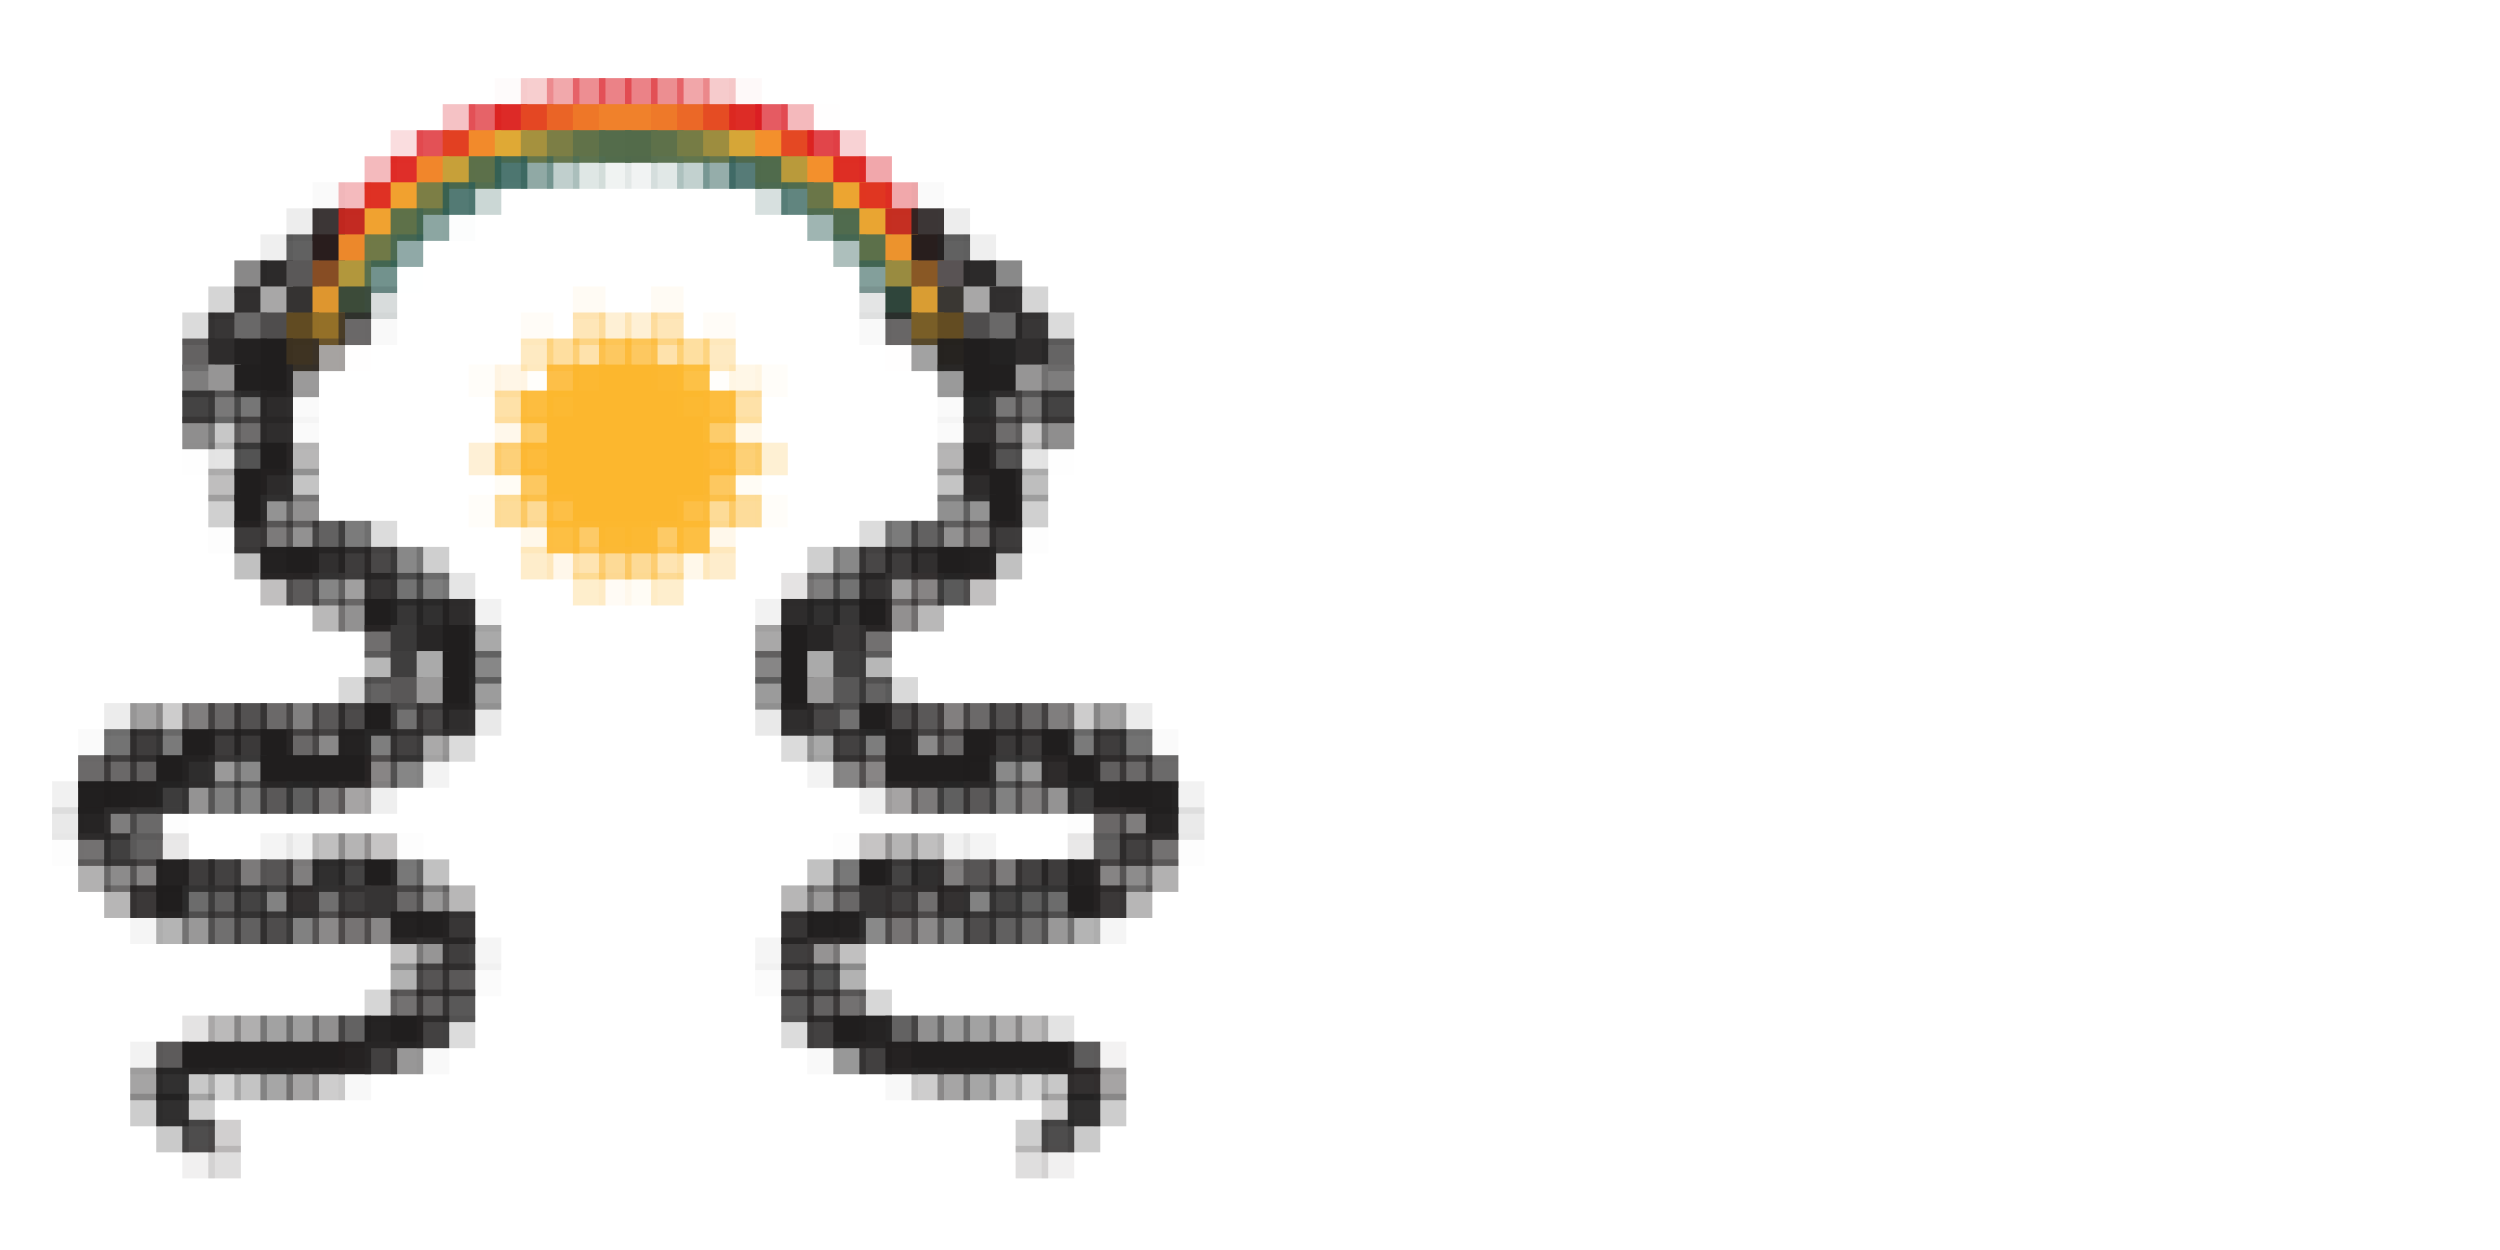 <?xml version="1.0" encoding="utf-8" ?>
<svg baseProfile="full" height="192px" version="1.1" width="384px" xmlns="http://www.w3.org/2000/svg" xmlns:ev="http://www.w3.org/2001/xml-events" xmlns:xlink="http://www.w3.org/1999/xlink"><defs /><rect fill="rgb(213,85,85)" height="5px" opacity="0.024" width="5px" x="76px" y="12px" /><rect fill="rgb(221,47,55)" height="5px" opacity="0.235" width="5px" x="80px" y="12px" /><rect fill="rgb(219,31,39)" height="5px" opacity="0.388" width="5px" x="84px" y="12px" /><rect fill="rgb(219,28,36)" height="5px" opacity="0.494" width="5px" x="88px" y="12px" /><rect fill="rgb(219,32,40)" height="5px" opacity="0.557" width="5px" x="92px" y="12px" /><rect fill="rgb(219,31,40)" height="5px" opacity="0.557" width="5px" x="96px" y="12px" /><rect fill="rgb(217,30,36)" height="5px" opacity="0.502" width="5px" x="100px" y="12px" /><rect fill="rgb(220,33,40)" height="5px" opacity="0.4" width="5px" x="104px" y="12px" /><rect fill="rgb(218,41,49)" height="5px" opacity="0.243" width="5px" x="108px" y="12px" /><rect fill="rgb(227,85,85)" height="5px" opacity="0.035" width="5px" x="112px" y="12px" /><rect fill="rgb(218,33,44)" height="5px" opacity="0.271" width="5px" x="68px" y="16px" /><rect fill="rgb(219,28,35)" height="5px" opacity="0.686" width="5px" x="72px" y="16px" /><rect fill="rgb(220,35,32)" height="5px" opacity="0.961" width="5px" x="76px" y="16px" /><rect fill="rgb(228,71,35)" height="5px" width="5px" x="80px" y="16px" /><rect fill="rgb(234,100,38)" height="5px" width="5px" x="84px" y="16px" /><rect fill="rgb(238,119,40)" height="5px" width="5px" x="88px" y="16px" /><rect fill="rgb(240,129,43)" height="5px" width="5px" x="92px" y="16px" /><rect fill="rgb(240,129,43)" height="5px" width="5px" x="96px" y="16px" /><rect fill="rgb(238,121,41)" height="5px" width="5px" x="100px" y="16px" /><rect fill="rgb(235,104,39)" height="5px" width="5px" x="104px" y="16px" /><rect fill="rgb(229,76,35)" height="5px" width="5px" x="108px" y="16px" /><rect fill="rgb(221,39,33)" height="5px" opacity="0.973" width="5px" x="112px" y="16px" /><rect fill="rgb(218,25,34)" height="5px" opacity="0.71" width="5px" x="116px" y="16px" /><rect fill="rgb(221,40,47)" height="5px" opacity="0.322" width="5px" x="120px" y="16px" /><rect fill="rgb(255,128,128)" height="5px" opacity="0.008" width="5px" x="124px" y="16px" /><rect fill="rgb(222,39,46)" height="5px" opacity="0.153" width="5px" x="60px" y="20px" /><rect fill="rgb(218,25,32)" height="5px" opacity="0.757" width="5px" x="64px" y="20px" /><rect fill="rgb(226,64,34)" height="5px" width="5px" x="68px" y="20px" /><rect fill="rgb(242,138,43)" height="5px" width="5px" x="72px" y="20px" /><rect fill="rgb(223,169,53)" height="5px" width="5px" x="76px" y="20px" /><rect fill="rgb(165,145,62)" height="5px" width="5px" x="80px" y="20px" /><rect fill="rgb(124,126,69)" height="5px" width="5px" x="84px" y="20px" /><rect fill="rgb(97,114,73)" height="5px" width="5px" x="88px" y="20px" /><rect fill="rgb(84,108,75)" height="5px" width="5px" x="92px" y="20px" /><rect fill="rgb(83,107,74)" height="5px" width="5px" x="96px" y="20px" /><rect fill="rgb(94,113,74)" height="5px" width="5px" x="100px" y="20px" /><rect fill="rgb(118,124,69)" height="5px" width="5px" x="104px" y="20px" /><rect fill="rgb(157,141,63)" height="5px" width="5px" x="108px" y="20px" /><rect fill="rgb(214,166,55)" height="5px" width="5px" x="112px" y="20px" /><rect fill="rgb(243,144,44)" height="5px" width="5px" x="116px" y="20px" /><rect fill="rgb(228,72,35)" height="5px" width="5px" x="120px" y="20px" /><rect fill="rgb(218,26,33)" height="5px" opacity="0.812" width="5px" x="124px" y="20px" /><rect fill="rgb(221,43,48)" height="5px" opacity="0.208" width="5px" x="128px" y="20px" /><rect fill="rgb(220,38,47)" height="5px" opacity="0.318" width="5px" x="56px" y="24px" /><rect fill="rgb(221,37,32)" height="5px" opacity="0.957" width="5px" x="60px" y="24px" /><rect fill="rgb(241,134,43)" height="5px" width="5px" x="64px" y="24px" /><rect fill="rgb(199,160,57)" height="5px" width="5px" x="68px" y="24px" /><rect fill="rgb(92,112,74)" height="5px" opacity="0.996" width="5px" x="72px" y="24px" /><rect fill="rgb(45,93,86)" height="5px" opacity="0.847" width="5px" x="76px" y="24px" /><rect fill="rgb(47,94,86)" height="5px" opacity="0.533" width="5px" x="80px" y="24px" /><rect fill="rgb(52,100,94)" height="5px" opacity="0.31" width="5px" x="84px" y="24px" /><rect fill="rgb(79,119,113)" height="5px" opacity="0.176" width="5px" x="88px" y="24px" /><rect fill="rgb(61,109,97)" height="5px" opacity="0.082" width="5px" x="92px" y="24px" /><rect fill="rgb(64,102,102)" height="5px" opacity="0.078" width="5px" x="96px" y="24px" /><rect fill="rgb(77,119,113)" height="5px" opacity="0.169" width="5px" x="100px" y="24px" /><rect fill="rgb(56,103,96)" height="5px" opacity="0.302" width="5px" x="104px" y="24px" /><rect fill="rgb(49,95,90)" height="5px" opacity="0.514" width="5px" x="108px" y="24px" /><rect fill="rgb(43,90,84)" height="5px" opacity="0.796" width="5px" x="112px" y="24px" /><rect fill="rgb(80,107,76)" height="5px" opacity="0.996" width="5px" x="116px" y="24px" /><rect fill="rgb(185,154,59)" height="5px" width="5px" x="120px" y="24px" /><rect fill="rgb(243,144,44)" height="5px" width="5px" x="124px" y="24px" /><rect fill="rgb(221,42,32)" height="5px" opacity="0.98" width="5px" x="128px" y="24px" /><rect fill="rgb(219,33,41)" height="5px" opacity="0.392" width="5px" x="132px" y="24px" /><rect fill="rgb(113,113,113)" height="5px" opacity="0.035" width="5px" x="48px" y="28px" /><rect fill="rgb(220,38,45)" height="5px" opacity="0.314" width="5px" x="52px" y="28px" /><rect fill="rgb(222,46,33)" height="5px" opacity="0.984" width="5px" x="56px" y="28px" /><rect fill="rgb(241,161,47)" height="5px" width="5px" x="60px" y="28px" /><rect fill="rgb(124,126,69)" height="5px" width="5px" x="64px" y="28px" /><rect fill="rgb(42,90,83)" height="5px" opacity="0.804" width="5px" x="68px" y="28px" /><rect fill="rgb(60,105,98)" height="5px" opacity="0.267" width="5px" x="72px" y="28px" /><rect fill="rgb(255,255,255)" height="5px" opacity="0.004" width="5px" x="76px" y="28px" /><rect fill="rgb(59,103,98)" height="5px" opacity="0.204" width="5px" x="116px" y="28px" /><rect fill="rgb(45,92,85)" height="5px" opacity="0.749" width="5px" x="120px" y="28px" /><rect fill="rgb(106,118,72)" height="5px" width="5px" x="124px" y="28px" /><rect fill="rgb(236,165,49)" height="5px" width="5px" x="128px" y="28px" /><rect fill="rgb(224,54,33)" height="5px" opacity="0.996" width="5px" x="132px" y="28px" /><rect fill="rgb(219,33,41)" height="5px" opacity="0.388" width="5px" x="136px" y="28px" /><rect fill="rgb(113,113,113)" height="5px" opacity="0.035" width="5px" x="140px" y="28px" /><rect fill="rgb(74,74,74)" height="5px" opacity="0.094" width="5px" x="44px" y="32px" /><rect fill="rgb(39,33,33)" height="5px" opacity="0.902" width="5px" x="48px" y="32px" /><rect fill="rgb(194,39,31)" height="5px" opacity="0.984" width="5px" x="52px" y="32px" /><rect fill="rgb(240,162,48)" height="5px" width="5px" x="56px" y="32px" /><rect fill="rgb(94,113,73)" height="5px" opacity="0.996" width="5px" x="60px" y="32px" /><rect fill="rgb(47,94,87)" height="5px" opacity="0.553" width="5px" x="64px" y="32px" /><rect fill="rgb(64,128,128)" height="5px" opacity="0.016" width="5px" x="68px" y="32px" /><rect fill="rgb(51,96,90)" height="5px" opacity="0.467" width="5px" x="124px" y="32px" /><rect fill="rgb(79,106,77)" height="5px" opacity="0.992" width="5px" x="128px" y="32px" /><rect fill="rgb(233,165,50)" height="5px" width="5px" x="132px" y="32px" /><rect fill="rgb(196,46,33)" height="5px" opacity="0.992" width="5px" x="136px" y="32px" /><rect fill="rgb(39,33,33)" height="5px" opacity="0.902" width="5px" x="140px" y="32px" /><rect fill="rgb(74,74,74)" height="5px" opacity="0.094" width="5px" x="144px" y="32px" /><rect fill="rgb(78,78,78)" height="5px" opacity="0.09" width="5px" x="40px" y="36px" /><rect fill="rgb(37,36,36)" height="5px" opacity="0.722" width="5px" x="44px" y="36px" /><rect fill="rgb(41,29,29)" height="5px" width="5px" x="48px" y="36px" /><rect fill="rgb(236,136,43)" height="5px" width="5px" x="52px" y="36px" /><rect fill="rgb(112,121,71)" height="5px" opacity="0.996" width="5px" x="56px" y="36px" /><rect fill="rgb(47,94,89)" height="5px" opacity="0.529" width="5px" x="60px" y="36px" /><rect fill="rgb(52,97,89)" height="5px" opacity="0.404" width="5px" x="128px" y="36px" /><rect fill="rgb(92,112,74)" height="5px" width="5px" x="132px" y="36px" /><rect fill="rgb(236,147,45)" height="5px" width="5px" x="136px" y="36px" /><rect fill="rgb(40,30,29)" height="5px" width="5px" x="140px" y="36px" /><rect fill="rgb(37,36,36)" height="5px" opacity="0.722" width="5px" x="144px" y="36px" /><rect fill="rgb(81,81,81)" height="5px" opacity="0.086" width="5px" x="148px" y="36px" /><rect fill="rgb(45,43,43)" height="5px" opacity="0.561" width="5px" x="36px" y="40px" /><rect fill="rgb(40,38,38)" height="5px" opacity="0.98" width="5px" x="40px" y="40px" /><rect fill="rgb(90,88,88)" height="5px" width="5px" x="44px" y="40px" /><rect fill="rgb(135,77,36)" height="5px" width="5px" x="48px" y="40px" /><rect fill="rgb(178,151,60)" height="5px" width="5px" x="52px" y="40px" /><rect fill="rgb(46,93,86)" height="5px" opacity="0.675" width="5px" x="56px" y="40px" /><rect fill="rgb(0,255,255)" height="5px" opacity="0.004" width="5px" x="60px" y="40px" /><rect fill="rgb(47,94,87)" height="5px" opacity="0.596" width="5px" x="132px" y="40px" /><rect fill="rgb(153,139,64)" height="5px" width="5px" x="136px" y="40px" /><rect fill="rgb(137,88,37)" height="5px" width="5px" x="140px" y="40px" /><rect fill="rgb(89,83,84)" height="5px" width="5px" x="144px" y="40px" /><rect fill="rgb(40,38,38)" height="5px" opacity="0.98" width="5px" x="148px" y="40px" /><rect fill="rgb(43,42,42)" height="5px" opacity="0.553" width="5px" x="152px" y="40px" /><rect fill="rgb(57,57,57)" height="5px" opacity="0.212" width="5px" x="32px" y="44px" /><rect fill="rgb(48,46,46)" height="5px" opacity="0.992" width="5px" x="36px" y="44px" /><rect fill="rgb(168,167,167)" height="5px" width="5px" x="40px" y="44px" /><rect fill="rgb(53,51,50)" height="5px" width="5px" x="44px" y="44px" /><rect fill="rgb(222,150,47)" height="5px" width="5px" x="48px" y="44px" /><rect fill="rgb(60,75,57)" height="5px" width="5px" x="52px" y="44px" /><rect fill="rgb(60,80,80)" height="5px" opacity="0.2" width="5px" x="56px" y="44px" /><rect fill="rgb(255,201,107)" height="5px" opacity="0.075" width="5px" x="88px" y="44px" /><rect fill="rgb(255,201,107)" height="5px" opacity="0.075" width="5px" x="100px" y="44px" /><rect fill="rgb(74,81,81)" height="5px" opacity="0.149" width="5px" x="132px" y="44px" /><rect fill="rgb(47,69,59)" height="5px" width="5px" x="136px" y="44px" /><rect fill="rgb(217,157,51)" height="5px" width="5px" x="140px" y="44px" /><rect fill="rgb(58,55,51)" height="5px" width="5px" x="144px" y="44px" /><rect fill="rgb(168,167,167)" height="5px" width="5px" x="148px" y="44px" /><rect fill="rgb(48,46,46)" height="5px" opacity="0.992" width="5px" x="152px" y="44px" /><rect fill="rgb(57,57,57)" height="5px" opacity="0.212" width="5px" x="156px" y="44px" /><rect fill="rgb(64,64,64)" height="5px" opacity="0.188" width="5px" x="28px" y="48px" /><rect fill="rgb(35,33,33)" height="5px" opacity="0.902" width="5px" x="32px" y="48px" /><rect fill="rgb(105,104,104)" height="5px" width="5px" x="36px" y="48px" /><rect fill="rgb(79,77,77)" height="5px" width="5px" x="40px" y="48px" /><rect fill="rgb(97,75,34)" height="5px" width="5px" x="44px" y="48px" /><rect fill="rgb(148,112,40)" height="5px" opacity="0.996" width="5px" x="48px" y="48px" /><rect fill="rgb(42,39,39)" height="5px" opacity="0.698" width="5px" x="52px" y="48px" /><rect fill="rgb(57,57,57)" height="5px" opacity="0.035" width="5px" x="56px" y="48px" /><rect fill="rgb(255,200,109)" height="5px" opacity="0.055" width="5px" x="80px" y="48px" /><rect fill="rgb(252,185,56)" height="5px" opacity="0.357" width="5px" x="88px" y="48px" /><rect fill="rgb(250,185,60)" height="5px" opacity="0.216" width="5px" x="92px" y="48px" /><rect fill="rgb(250,185,60)" height="5px" opacity="0.216" width="5px" x="96px" y="48px" /><rect fill="rgb(252,184,54)" height="5px" opacity="0.353" width="5px" x="100px" y="48px" /><rect fill="rgb(255,200,109)" height="5px" opacity="0.055" width="5px" x="108px" y="48px" /><rect fill="rgb(57,57,57)" height="5px" opacity="0.035" width="5px" x="132px" y="48px" /><rect fill="rgb(41,38,38)" height="5px" opacity="0.702" width="5px" x="136px" y="48px" /><rect fill="rgb(121,94,39)" height="5px" width="5px" x="140px" y="48px" /><rect fill="rgb(99,76,34)" height="5px" width="5px" x="144px" y="48px" /><rect fill="rgb(79,77,77)" height="5px" width="5px" x="148px" y="48px" /><rect fill="rgb(105,104,104)" height="5px" width="5px" x="152px" y="48px" /><rect fill="rgb(35,33,33)" height="5px" opacity="0.902" width="5px" x="156px" y="48px" /><rect fill="rgb(64,64,64)" height="5px" opacity="0.188" width="5px" x="160px" y="48px" /><rect fill="rgb(38,36,36)" height="5px" opacity="0.714" width="5px" x="28px" y="52px" /><rect fill="rgb(46,44,44)" height="5px" width="5px" x="32px" y="52px" /><rect fill="rgb(35,33,33)" height="5px" width="5px" x="36px" y="52px" /><rect fill="rgb(32,30,30)" height="5px" width="5px" x="40px" y="52px" /><rect fill="rgb(61,50,33)" height="5px" opacity="0.992" width="5px" x="44px" y="52px" /><rect fill="rgb(56,51,45)" height="5px" opacity="0.447" width="5px" x="48px" y="52px" /><rect fill="rgb(255,0,0)" height="5px" opacity="0.004" width="5px" x="52px" y="52px" /><rect fill="rgb(252,187,61)" height="5px" opacity="0.31" width="5px" x="80px" y="52px" /><rect fill="rgb(253,187,56)" height="5px" opacity="0.482" width="5px" x="84px" y="52px" /><rect fill="rgb(253,187,59)" height="5px" opacity="0.424" width="5px" x="88px" y="52px" /><rect fill="rgb(252,184,49)" height="5px" opacity="0.773" width="5px" x="92px" y="52px" /><rect fill="rgb(252,184,49)" height="5px" opacity="0.773" width="5px" x="96px" y="52px" /><rect fill="rgb(253,187,59)" height="5px" opacity="0.424" width="5px" x="100px" y="52px" /><rect fill="rgb(253,187,53)" height="5px" opacity="0.471" width="5px" x="104px" y="52px" /><rect fill="rgb(252,187,61)" height="5px" opacity="0.31" width="5px" x="108px" y="52px" /><rect fill="rgb(255,0,0)" height="5px" opacity="0.004" width="5px" x="136px" y="52px" /><rect fill="rgb(47,47,47)" height="5px" opacity="0.447" width="5px" x="140px" y="52px" /><rect fill="rgb(37,34,31)" height="5px" opacity="0.992" width="5px" x="144px" y="52px" /><rect fill="rgb(32,30,30)" height="5px" width="5px" x="148px" y="52px" /><rect fill="rgb(35,34,34)" height="5px" width="5px" x="152px" y="52px" /><rect fill="rgb(46,44,44)" height="5px" width="5px" x="156px" y="52px" /><rect fill="rgb(39,37,37)" height="5px" opacity="0.71" width="5px" x="160px" y="52px" /><rect fill="rgb(108,107,107)" height="5px" opacity="0.878" width="5px" x="28px" y="56px" /><rect fill="rgb(150,149,149)" height="5px" width="5px" x="32px" y="56px" /><rect fill="rgb(33,31,31)" height="5px" width="5px" x="36px" y="56px" /><rect fill="rgb(32,30,30)" height="5px" width="5px" x="40px" y="56px" /><rect fill="rgb(46,44,44)" height="5px" opacity="0.478" width="5px" x="44px" y="56px" /><rect fill="rgb(255,209,116)" height="5px" opacity="0.043" width="5px" x="72px" y="56px" /><rect fill="rgb(255,188,75)" height="5px" opacity="0.133" width="5px" x="76px" y="56px" /><rect fill="rgb(255,213,85)" height="5px" opacity="0.024" width="5px" x="80px" y="56px" /><rect fill="rgb(252,183,49)" height="5px" opacity="0.886" width="5px" x="84px" y="56px" /><rect fill="rgb(252,183,47)" height="5px" opacity="0.984" width="5px" x="88px" y="56px" /><rect fill="rgb(252,183,46)" height="5px" width="5px" x="92px" y="56px" /><rect fill="rgb(252,183,46)" height="5px" width="5px" x="96px" y="56px" /><rect fill="rgb(252,183,47)" height="5px" opacity="0.984" width="5px" x="100px" y="56px" /><rect fill="rgb(252,185,49)" height="5px" opacity="0.894" width="5px" x="104px" y="56px" /><rect fill="rgb(255,219,109)" height="5px" opacity="0.027" width="5px" x="108px" y="56px" /><rect fill="rgb(255,195,75)" height="5px" opacity="0.133" width="5px" x="112px" y="56px" /><rect fill="rgb(255,209,116)" height="5px" opacity="0.043" width="5px" x="116px" y="56px" /><rect fill="rgb(44,44,44)" height="5px" opacity="0.478" width="5px" x="144px" y="56px" /><rect fill="rgb(32,30,30)" height="5px" width="5px" x="148px" y="56px" /><rect fill="rgb(33,31,31)" height="5px" width="5px" x="152px" y="56px" /><rect fill="rgb(150,149,149)" height="5px" width="5px" x="156px" y="56px" /><rect fill="rgb(108,107,107)" height="5px" opacity="0.878" width="5px" x="160px" y="56px" /><rect fill="rgb(43,41,41)" height="5px" opacity="0.878" width="5px" x="28px" y="60px" /><rect fill="rgb(52,50,50)" height="5px" opacity="0.659" width="5px" x="32px" y="60px" /><rect fill="rgb(50,50,50)" height="5px" opacity="0.667" width="5px" x="36px" y="60px" /><rect fill="rgb(36,34,34)" height="5px" opacity="0.957" width="5px" x="40px" y="60px" /><rect fill="rgb(113,113,113)" height="5px" opacity="0.035" width="5px" x="44px" y="60px" /><rect fill="rgb(253,186,55)" height="5px" opacity="0.435" width="5px" x="76px" y="60px" /><rect fill="rgb(252,184,50)" height="5px" opacity="0.937" width="5px" x="80px" y="60px" /><rect fill="rgb(252,183,46)" height="5px" opacity="0.98" width="5px" x="84px" y="60px" /><rect fill="rgb(252,183,46)" height="5px" width="5px" x="88px" y="60px" /><rect fill="rgb(252,183,46)" height="5px" width="5px" x="92px" y="60px" /><rect fill="rgb(252,183,46)" height="5px" width="5px" x="96px" y="60px" /><rect fill="rgb(252,183,46)" height="5px" width="5px" x="100px" y="60px" /><rect fill="rgb(252,183,46)" height="5px" opacity="0.98" width="5px" x="104px" y="60px" /><rect fill="rgb(252,184,49)" height="5px" opacity="0.933" width="5px" x="108px" y="60px" /><rect fill="rgb(253,186,55)" height="5px" opacity="0.435" width="5px" x="112px" y="60px" /><rect fill="rgb(113,113,113)" height="5px" opacity="0.035" width="5px" x="144px" y="60px" /><rect fill="rgb(34,34,34)" height="5px" opacity="0.957" width="5px" x="148px" y="60px" /><rect fill="rgb(52,51,51)" height="5px" opacity="0.671" width="5px" x="152px" y="60px" /><rect fill="rgb(52,50,50)" height="5px" opacity="0.659" width="5px" x="156px" y="60px" /><rect fill="rgb(43,41,41)" height="5px" opacity="0.878" width="5px" x="160px" y="60px" /><rect fill="rgb(45,43,43)" height="5px" opacity="0.533" width="5px" x="28px" y="64px" /><rect fill="rgb(48,48,48)" height="5px" opacity="0.271" width="5px" x="32px" y="64px" /><rect fill="rgb(44,42,42)" height="5px" opacity="0.686" width="5px" x="36px" y="64px" /><rect fill="rgb(41,39,39)" height="5px" opacity="0.965" width="5px" x="40px" y="64px" /><rect fill="rgb(96,96,96)" height="5px" opacity="0.031" width="5px" x="44px" y="64px" /><rect fill="rgb(255,191,73)" height="5px" opacity="0.11" width="5px" x="76px" y="64px" /><rect fill="rgb(252,185,52)" height="5px" opacity="0.729" width="5px" x="80px" y="64px" /><rect fill="rgb(252,183,46)" height="5px" width="5px" x="84px" y="64px" /><rect fill="rgb(252,183,46)" height="5px" width="5px" x="88px" y="64px" /><rect fill="rgb(252,183,46)" height="5px" width="5px" x="92px" y="64px" /><rect fill="rgb(252,183,46)" height="5px" width="5px" x="96px" y="64px" /><rect fill="rgb(252,183,46)" height="5px" width="5px" x="100px" y="64px" /><rect fill="rgb(252,183,46)" height="5px" width="5px" x="104px" y="64px" /><rect fill="rgb(252,185,52)" height="5px" opacity="0.729" width="5px" x="108px" y="64px" /><rect fill="rgb(255,196,77)" height="5px" opacity="0.118" width="5px" x="112px" y="64px" /><rect fill="rgb(96,96,96)" height="5px" opacity="0.031" width="5px" x="144px" y="64px" /><rect fill="rgb(41,39,39)" height="5px" opacity="0.965" width="5px" x="148px" y="64px" /><rect fill="rgb(45,43,43)" height="5px" opacity="0.69" width="5px" x="152px" y="64px" /><rect fill="rgb(52,48,48)" height="5px" opacity="0.271" width="5px" x="156px" y="64px" /><rect fill="rgb(45,43,43)" height="5px" opacity="0.533" width="5px" x="160px" y="64px" /><rect fill="rgb(0,0,0)" height="5px" opacity="0.004" width="5px" x="28px" y="68px" /><rect fill="rgb(53,53,53)" height="5px" opacity="0.133" width="5px" x="32px" y="68px" /><rect fill="rgb(45,44,44)" height="5px" opacity="0.816" width="5px" x="36px" y="68px" /><rect fill="rgb(32,30,30)" height="5px" width="5px" x="40px" y="68px" /><rect fill="rgb(54,51,51)" height="5px" opacity="0.353" width="5px" x="44px" y="68px" /><rect fill="rgb(251,193,75)" height="5px" opacity="0.227" width="5px" x="72px" y="68px" /><rect fill="rgb(252,185,53)" height="5px" opacity="0.667" width="5px" x="76px" y="68px" /><rect fill="rgb(252,183,48)" height="5px" opacity="0.945" width="5px" x="80px" y="68px" /><rect fill="rgb(252,183,46)" height="5px" width="5px" x="84px" y="68px" /><rect fill="rgb(252,183,46)" height="5px" width="5px" x="88px" y="68px" /><rect fill="rgb(252,183,46)" height="5px" width="5px" x="92px" y="68px" /><rect fill="rgb(252,183,46)" height="5px" width="5px" x="96px" y="68px" /><rect fill="rgb(252,183,46)" height="5px" width="5px" x="100px" y="68px" /><rect fill="rgb(252,183,46)" height="5px" width="5px" x="104px" y="68px" /><rect fill="rgb(252,183,48)" height="5px" opacity="0.945" width="5px" x="108px" y="68px" /><rect fill="rgb(252,186,53)" height="5px" opacity="0.678" width="5px" x="112px" y="68px" /><rect fill="rgb(251,191,72)" height="5px" opacity="0.235" width="5px" x="116px" y="68px" /><rect fill="rgb(53,50,50)" height="5px" opacity="0.357" width="5px" x="144px" y="68px" /><rect fill="rgb(32,30,30)" height="5px" width="5px" x="148px" y="68px" /><rect fill="rgb(46,44,44)" height="5px" opacity="0.82" width="5px" x="152px" y="68px" /><rect fill="rgb(54,54,54)" height="5px" opacity="0.129" width="5px" x="156px" y="68px" /><rect fill="rgb(0,0,0)" height="5px" opacity="0.004" width="5px" x="160px" y="68px" /><rect fill="rgb(63,60,60)" height="5px" opacity="0.333" width="5px" x="32px" y="72px" /><rect fill="rgb(32,30,30)" height="5px" width="5px" x="36px" y="72px" /><rect fill="rgb(35,33,33)" height="5px" opacity="0.953" width="5px" x="40px" y="72px" /><rect fill="rgb(52,52,52)" height="5px" opacity="0.286" width="5px" x="44px" y="72px" /><rect fill="rgb(255,196,59)" height="5px" opacity="0.051" width="5px" x="76px" y="72px" /><rect fill="rgb(252,183,49)" height="5px" opacity="0.769" width="5px" x="80px" y="72px" /><rect fill="rgb(252,183,46)" height="5px" width="5px" x="84px" y="72px" /><rect fill="rgb(252,183,46)" height="5px" width="5px" x="88px" y="72px" /><rect fill="rgb(252,183,46)" height="5px" width="5px" x="92px" y="72px" /><rect fill="rgb(252,183,46)" height="5px" width="5px" x="96px" y="72px" /><rect fill="rgb(252,183,46)" height="5px" width="5px" x="100px" y="72px" /><rect fill="rgb(252,183,46)" height="5px" width="5px" x="104px" y="72px" /><rect fill="rgb(252,183,49)" height="5px" opacity="0.769" width="5px" x="108px" y="72px" /><rect fill="rgb(255,196,59)" height="5px" opacity="0.051" width="5px" x="112px" y="72px" /><rect fill="rgb(52,52,52)" height="5px" opacity="0.286" width="5px" x="144px" y="72px" /><rect fill="rgb(35,33,33)" height="5px" opacity="0.953" width="5px" x="148px" y="72px" /><rect fill="rgb(32,30,30)" height="5px" width="5px" x="152px" y="72px" /><rect fill="rgb(58,58,58)" height="5px" opacity="0.325" width="5px" x="156px" y="72px" /><rect fill="rgb(52,52,52)" height="5px" opacity="0.231" width="5px" x="32px" y="76px" /><rect fill="rgb(32,30,30)" height="5px" width="5px" x="36px" y="76px" /><rect fill="rgb(54,53,53)" height="5px" opacity="0.533" width="5px" x="40px" y="76px" /><rect fill="rgb(44,42,42)" height="5px" opacity="0.522" width="5px" x="44px" y="76px" /><rect fill="rgb(255,209,116)" height="5px" opacity="0.043" width="5px" x="72px" y="76px" /><rect fill="rgb(251,187,58)" height="5px" opacity="0.518" width="5px" x="76px" y="76px" /><rect fill="rgb(251,184,54)" height="5px" opacity="0.522" width="5px" x="80px" y="76px" /><rect fill="rgb(252,183,48)" height="5px" opacity="0.894" width="5px" x="84px" y="76px" /><rect fill="rgb(252,183,46)" height="5px" width="5px" x="88px" y="76px" /><rect fill="rgb(252,183,46)" height="5px" width="5px" x="92px" y="76px" /><rect fill="rgb(252,183,46)" height="5px" width="5px" x="96px" y="76px" /><rect fill="rgb(252,183,46)" height="5px" width="5px" x="100px" y="76px" /><rect fill="rgb(252,184,49)" height="5px" opacity="0.898" width="5px" x="104px" y="76px" /><rect fill="rgb(251,185,53)" height="5px" opacity="0.514" width="5px" x="108px" y="76px" /><rect fill="rgb(251,186,57)" height="5px" opacity="0.51" width="5px" x="112px" y="76px" /><rect fill="rgb(255,209,116)" height="5px" opacity="0.043" width="5px" x="116px" y="76px" /><rect fill="rgb(42,42,42)" height="5px" opacity="0.522" width="5px" x="144px" y="76px" /><rect fill="rgb(54,53,53)" height="5px" opacity="0.533" width="5px" x="148px" y="76px" /><rect fill="rgb(32,30,30)" height="5px" width="5px" x="152px" y="76px" /><rect fill="rgb(52,52,52)" height="5px" opacity="0.231" width="5px" x="156px" y="76px" /><rect fill="rgb(128,128,128)" height="5px" opacity="0.016" width="5px" x="32px" y="80px" /><rect fill="rgb(36,34,34)" height="5px" opacity="0.886" width="5px" x="36px" y="80px" /><rect fill="rgb(55,53,53)" height="5px" opacity="0.655" width="5px" x="40px" y="80px" /><rect fill="rgb(54,52,52)" height="5px" opacity="0.541" width="5px" x="44px" y="80px" /><rect fill="rgb(42,40,40)" height="5px" opacity="0.733" width="5px" x="48px" y="80px" /><rect fill="rgb(42,41,41)" height="5px" opacity="0.616" width="5px" x="52px" y="80px" /><rect fill="rgb(57,57,57)" height="5px" opacity="0.176" width="5px" x="56px" y="80px" /><rect fill="rgb(255,189,66)" height="5px" opacity="0.106" width="5px" x="80px" y="80px" /><rect fill="rgb(252,184,49)" height="5px" opacity="0.91" width="5px" x="84px" y="80px" /><rect fill="rgb(252,184,51)" height="5px" opacity="0.745" width="5px" x="88px" y="80px" /><rect fill="rgb(252,183,47)" height="5px" opacity="0.98" width="5px" x="92px" y="80px" /><rect fill="rgb(252,183,47)" height="5px" opacity="0.98" width="5px" x="96px" y="80px" /><rect fill="rgb(252,185,52)" height="5px" opacity="0.753" width="5px" x="100px" y="80px" /><rect fill="rgb(252,184,49)" height="5px" opacity="0.91" width="5px" x="104px" y="80px" /><rect fill="rgb(255,189,66)" height="5px" opacity="0.106" width="5px" x="108px" y="80px" /><rect fill="rgb(57,57,57)" height="5px" opacity="0.176" width="5px" x="132px" y="80px" /><rect fill="rgb(42,41,41)" height="5px" opacity="0.616" width="5px" x="136px" y="80px" /><rect fill="rgb(42,40,40)" height="5px" opacity="0.733" width="5px" x="140px" y="80px" /><rect fill="rgb(54,52,52)" height="5px" opacity="0.541" width="5px" x="144px" y="80px" /><rect fill="rgb(55,53,53)" height="5px" opacity="0.655" width="5px" x="148px" y="80px" /><rect fill="rgb(36,34,34)" height="5px" opacity="0.886" width="5px" x="152px" y="80px" /><rect fill="rgb(128,128,128)" height="5px" opacity="0.016" width="5px" x="156px" y="80px" /><rect fill="rgb(50,50,50)" height="5px" opacity="0.298" width="5px" x="36px" y="84px" /><rect fill="rgb(34,32,32)" height="5px" opacity="0.992" width="5px" x="40px" y="84px" /><rect fill="rgb(32,30,30)" height="5px" width="5px" x="44px" y="84px" /><rect fill="rgb(34,32,32)" height="5px" opacity="0.929" width="5px" x="48px" y="84px" /><rect fill="rgb(36,34,34)" height="5px" opacity="0.878" width="5px" x="52px" y="84px" /><rect fill="rgb(39,37,37)" height="5px" opacity="0.843" width="5px" x="56px" y="84px" /><rect fill="rgb(47,46,46)" height="5px" opacity="0.569" width="5px" x="60px" y="84px" /><rect fill="rgb(55,55,55)" height="5px" opacity="0.235" width="5px" x="64px" y="84px" /><rect fill="rgb(251,189,66)" height="5px" opacity="0.275" width="5px" x="80px" y="84px" /><rect fill="rgb(255,185,70)" height="5px" opacity="0.114" width="5px" x="84px" y="84px" /><rect fill="rgb(252,184,53)" height="5px" opacity="0.38" width="5px" x="88px" y="84px" /><rect fill="rgb(251,184,54)" height="5px" opacity="0.522" width="5px" x="92px" y="84px" /><rect fill="rgb(251,184,54)" height="5px" opacity="0.522" width="5px" x="96px" y="84px" /><rect fill="rgb(252,184,53)" height="5px" opacity="0.38" width="5px" x="100px" y="84px" /><rect fill="rgb(255,191,64)" height="5px" opacity="0.11" width="5px" x="104px" y="84px" /><rect fill="rgb(251,189,69)" height="5px" opacity="0.275" width="5px" x="108px" y="84px" /><rect fill="rgb(55,55,55)" height="5px" opacity="0.235" width="5px" x="124px" y="84px" /><rect fill="rgb(47,46,46)" height="5px" opacity="0.569" width="5px" x="128px" y="84px" /><rect fill="rgb(38,36,36)" height="5px" opacity="0.843" width="5px" x="132px" y="84px" /><rect fill="rgb(36,34,34)" height="5px" opacity="0.878" width="5px" x="136px" y="84px" /><rect fill="rgb(34,32,32)" height="5px" opacity="0.929" width="5px" x="140px" y="84px" /><rect fill="rgb(32,30,30)" height="5px" width="5px" x="144px" y="84px" /><rect fill="rgb(34,32,32)" height="5px" opacity="0.992" width="5px" x="148px" y="84px" /><rect fill="rgb(50,50,50)" height="5px" opacity="0.298" width="5px" x="152px" y="84px" /><rect fill="rgb(50,46,46)" height="5px" opacity="0.302" width="5px" x="40px" y="88px" /><rect fill="rgb(41,39,39)" height="5px" opacity="0.761" width="5px" x="44px" y="88px" /><rect fill="rgb(53,52,52)" height="5px" opacity="0.6" width="5px" x="48px" y="88px" /><rect fill="rgb(60,58,58)" height="5px" opacity="0.486" width="5px" x="52px" y="88px" /><rect fill="rgb(36,34,34)" height="5px" opacity="0.914" width="5px" x="56px" y="88px" /><rect fill="rgb(47,46,46)" height="5px" opacity="0.675" width="5px" x="60px" y="88px" /><rect fill="rgb(45,44,44)" height="5px" opacity="0.616" width="5px" x="64px" y="88px" /><rect fill="rgb(66,66,66)" height="5px" opacity="0.137" width="5px" x="68px" y="88px" /><rect fill="rgb(251,194,75)" height="5px" opacity="0.278" width="5px" x="88px" y="88px" /><rect fill="rgb(255,182,73)" height="5px" opacity="0.055" width="5px" x="92px" y="88px" /><rect fill="rgb(255,200,73)" height="5px" opacity="0.055" width="5px" x="96px" y="88px" /><rect fill="rgb(251,193,73)" height="5px" opacity="0.275" width="5px" x="100px" y="88px" /><rect fill="rgb(66,58,58)" height="5px" opacity="0.137" width="5px" x="120px" y="88px" /><rect fill="rgb(46,44,44)" height="5px" opacity="0.612" width="5px" x="124px" y="88px" /><rect fill="rgb(47,46,46)" height="5px" opacity="0.675" width="5px" x="128px" y="88px" /><rect fill="rgb(37,35,35)" height="5px" opacity="0.922" width="5px" x="132px" y="88px" /><rect fill="rgb(63,61,61)" height="5px" opacity="0.494" width="5px" x="136px" y="88px" /><rect fill="rgb(54,50,50)" height="5px" opacity="0.596" width="5px" x="140px" y="88px" /><rect fill="rgb(39,39,39)" height="5px" opacity="0.761" width="5px" x="144px" y="88px" /><rect fill="rgb(48,44,44)" height="5px" opacity="0.294" width="5px" x="148px" y="88px" /><rect fill="rgb(50,47,47)" height="5px" opacity="0.337" width="5px" x="48px" y="92px" /><rect fill="rgb(58,56,56)" height="5px" opacity="0.553" width="5px" x="52px" y="92px" /><rect fill="rgb(32,30,30)" height="5px" width="5px" x="56px" y="92px" /><rect fill="rgb(36,34,34)" height="5px" opacity="0.91" width="5px" x="60px" y="92px" /><rect fill="rgb(37,35,35)" height="5px" opacity="0.941" width="5px" x="64px" y="92px" /><rect fill="rgb(35,33,33)" height="5px" opacity="0.949" width="5px" x="68px" y="92px" /><rect fill="rgb(81,81,81)" height="5px" opacity="0.075" width="5px" x="72px" y="92px" /><rect fill="rgb(81,81,81)" height="5px" opacity="0.075" width="5px" x="116px" y="92px" /><rect fill="rgb(35,33,33)" height="5px" opacity="0.949" width="5px" x="120px" y="92px" /><rect fill="rgb(37,35,35)" height="5px" opacity="0.941" width="5px" x="124px" y="92px" /><rect fill="rgb(36,34,34)" height="5px" opacity="0.91" width="5px" x="128px" y="92px" /><rect fill="rgb(32,30,30)" height="5px" opacity="0.996" width="5px" x="132px" y="92px" /><rect fill="rgb(55,53,53)" height="5px" opacity="0.545" width="5px" x="136px" y="92px" /><rect fill="rgb(50,47,47)" height="5px" opacity="0.337" width="5px" x="140px" y="92px" /><rect fill="rgb(43,40,40)" height="5px" opacity="0.671" width="5px" x="56px" y="96px" /><rect fill="rgb(58,57,57)" height="5px" width="5px" x="60px" y="96px" /><rect fill="rgb(40,38,38)" height="5px" width="5px" x="64px" y="96px" /><rect fill="rgb(32,30,30)" height="5px" width="5px" x="68px" y="96px" /><rect fill="rgb(42,42,42)" height="5px" opacity="0.404" width="5px" x="72px" y="96px" /><rect fill="rgb(46,44,44)" height="5px" opacity="0.412" width="5px" x="116px" y="96px" /><rect fill="rgb(32,30,30)" height="5px" width="5px" x="120px" y="96px" /><rect fill="rgb(40,38,38)" height="5px" width="5px" x="124px" y="96px" /><rect fill="rgb(58,56,56)" height="5px" width="5px" x="128px" y="96px" /><rect fill="rgb(44,41,41)" height="5px" opacity="0.667" width="5px" x="132px" y="96px" /><rect fill="rgb(49,49,49)" height="5px" opacity="0.349" width="5px" x="56px" y="100px" /><rect fill="rgb(63,62,62)" height="5px" width="5px" x="60px" y="100px" /><rect fill="rgb(170,170,170)" height="5px" width="5px" x="64px" y="100px" /><rect fill="rgb(32,30,30)" height="5px" width="5px" x="68px" y="100px" /><rect fill="rgb(41,40,40)" height="5px" opacity="0.557" width="5px" x="72px" y="100px" /><rect fill="rgb(40,38,38)" height="5px" opacity="0.557" width="5px" x="116px" y="100px" /><rect fill="rgb(32,30,30)" height="5px" width="5px" x="120px" y="100px" /><rect fill="rgb(170,170,170)" height="5px" width="5px" x="124px" y="100px" /><rect fill="rgb(63,62,62)" height="5px" width="5px" x="128px" y="100px" /><rect fill="rgb(49,49,49)" height="5px" opacity="0.349" width="5px" x="132px" y="100px" /><rect fill="rgb(57,57,57)" height="5px" opacity="0.192" width="5px" x="52px" y="104px" /><rect fill="rgb(49,48,48)" height="5px" opacity="0.757" width="5px" x="56px" y="104px" /><rect fill="rgb(89,87,87)" height="5px" width="5px" x="60px" y="104px" /><rect fill="rgb(153,152,152)" height="5px" width="5px" x="64px" y="104px" /><rect fill="rgb(32,30,30)" height="5px" width="5px" x="68px" y="104px" /><rect fill="rgb(45,45,45)" height="5px" opacity="0.471" width="5px" x="72px" y="104px" /><rect fill="rgb(46,46,46)" height="5px" opacity="0.478" width="5px" x="116px" y="104px" /><rect fill="rgb(32,30,30)" height="5px" width="5px" x="120px" y="104px" /><rect fill="rgb(153,152,152)" height="5px" width="5px" x="124px" y="104px" /><rect fill="rgb(88,87,87)" height="5px" width="5px" x="128px" y="104px" /><rect fill="rgb(49,48,48)" height="5px" opacity="0.757" width="5px" x="132px" y="104px" /><rect fill="rgb(58,58,58)" height="5px" opacity="0.188" width="5px" x="136px" y="104px" /><rect fill="rgb(69,69,69)" height="5px" opacity="0.102" width="5px" x="16px" y="108px" /><rect fill="rgb(47,45,45)" height="5px" opacity="0.447" width="5px" x="20px" y="108px" /><rect fill="rgb(62,58,58)" height="5px" opacity="0.259" width="5px" x="24px" y="108px" /><rect fill="rgb(42,40,40)" height="5px" opacity="0.596" width="5px" x="28px" y="108px" /><rect fill="rgb(41,38,38)" height="5px" opacity="0.702" width="5px" x="32px" y="108px" /><rect fill="rgb(40,38,38)" height="5px" opacity="0.8" width="5px" x="36px" y="108px" /><rect fill="rgb(43,40,40)" height="5px" opacity="0.694" width="5px" x="40px" y="108px" /><rect fill="rgb(48,46,46)" height="5px" opacity="0.608" width="5px" x="44px" y="108px" /><rect fill="rgb(44,41,41)" height="5px" opacity="0.78" width="5px" x="48px" y="108px" /><rect fill="rgb(38,36,36)" height="5px" opacity="0.824" width="5px" x="52px" y="108px" /><rect fill="rgb(32,30,30)" height="5px" opacity="0.996" width="5px" x="56px" y="108px" /><rect fill="rgb(72,70,70)" height="5px" opacity="0.773" width="5px" x="60px" y="108px" /><rect fill="rgb(43,41,41)" height="5px" opacity="0.863" width="5px" x="64px" y="108px" /><rect fill="rgb(35,33,33)" height="5px" opacity="0.945" width="5px" x="68px" y="108px" /><rect fill="rgb(62,62,62)" height="5px" opacity="0.114" width="5px" x="72px" y="108px" /><rect fill="rgb(62,62,62)" height="5px" opacity="0.114" width="5px" x="116px" y="108px" /><rect fill="rgb(35,33,33)" height="5px" opacity="0.945" width="5px" x="120px" y="108px" /><rect fill="rgb(43,41,41)" height="5px" opacity="0.863" width="5px" x="124px" y="108px" /><rect fill="rgb(72,70,70)" height="5px" opacity="0.773" width="5px" x="128px" y="108px" /><rect fill="rgb(32,30,30)" height="5px" width="5px" x="132px" y="108px" /><rect fill="rgb(39,37,37)" height="5px" opacity="0.827" width="5px" x="136px" y="108px" /><rect fill="rgb(44,41,41)" height="5px" opacity="0.78" width="5px" x="140px" y="108px" /><rect fill="rgb(47,43,43)" height="5px" opacity="0.6" width="5px" x="144px" y="108px" /><rect fill="rgb(43,40,40)" height="5px" opacity="0.694" width="5px" x="148px" y="108px" /><rect fill="rgb(40,38,38)" height="5px" opacity="0.8" width="5px" x="152px" y="108px" /><rect fill="rgb(41,38,38)" height="5px" opacity="0.702" width="5px" x="156px" y="108px" /><rect fill="rgb(42,40,40)" height="5px" opacity="0.596" width="5px" x="160px" y="108px" /><rect fill="rgb(65,61,61)" height="5px" opacity="0.263" width="5px" x="164px" y="108px" /><rect fill="rgb(47,45,45)" height="5px" opacity="0.447" width="5px" x="168px" y="108px" /><rect fill="rgb(69,69,69)" height="5px" opacity="0.102" width="5px" x="172px" y="108px" /><rect fill="rgb(96,96,96)" height="5px" opacity="0.031" width="5px" x="12px" y="112px" /><rect fill="rgb(45,44,44)" height="5px" opacity="0.663" width="5px" x="16px" y="112px" /><rect fill="rgb(39,37,37)" height="5px" opacity="0.886" width="5px" x="20px" y="112px" /><rect fill="rgb(48,47,47)" height="5px" opacity="0.639" width="5px" x="24px" y="112px" /><rect fill="rgb(32,30,30)" height="5px" width="5px" x="28px" y="112px" /><rect fill="rgb(34,32,32)" height="5px" opacity="0.871" width="5px" x="32px" y="112px" /><rect fill="rgb(34,32,32)" height="5px" opacity="0.886" width="5px" x="36px" y="112px" /><rect fill="rgb(32,30,30)" height="5px" width="5px" x="40px" y="112px" /><rect fill="rgb(44,42,42)" height="5px" opacity="0.71" width="5px" x="44px" y="112px" /><rect fill="rgb(52,50,50)" height="5px" opacity="0.58" width="5px" x="48px" y="112px" /><rect fill="rgb(34,32,32)" height="5px" opacity="0.988" width="5px" x="52px" y="112px" /><rect fill="rgb(44,43,43)" height="5px" opacity="0.608" width="5px" x="56px" y="112px" /><rect fill="rgb(38,36,36)" height="5px" opacity="0.867" width="5px" x="60px" y="112px" /><rect fill="rgb(51,48,48)" height="5px" opacity="0.416" width="5px" x="64px" y="112px" /><rect fill="rgb(60,60,60)" height="5px" opacity="0.184" width="5px" x="68px" y="112px" /><rect fill="rgb(60,60,60)" height="5px" opacity="0.184" width="5px" x="120px" y="112px" /><rect fill="rgb(50,50,50)" height="5px" opacity="0.42" width="5px" x="124px" y="112px" /><rect fill="rgb(38,36,36)" height="5px" opacity="0.867" width="5px" x="128px" y="112px" /><rect fill="rgb(45,44,44)" height="5px" opacity="0.616" width="5px" x="132px" y="112px" /><rect fill="rgb(34,32,32)" height="5px" opacity="0.988" width="5px" x="136px" y="112px" /><rect fill="rgb(52,50,50)" height="5px" opacity="0.58" width="5px" x="140px" y="112px" /><rect fill="rgb(44,42,42)" height="5px" opacity="0.71" width="5px" x="144px" y="112px" /><rect fill="rgb(32,30,30)" height="5px" width="5px" x="148px" y="112px" /><rect fill="rgb(34,32,32)" height="5px" opacity="0.886" width="5px" x="152px" y="112px" /><rect fill="rgb(36,34,34)" height="5px" opacity="0.878" width="5px" x="156px" y="112px" /><rect fill="rgb(32,30,30)" height="5px" width="5px" x="160px" y="112px" /><rect fill="rgb(48,47,47)" height="5px" opacity="0.639" width="5px" x="164px" y="112px" /><rect fill="rgb(39,37,37)" height="5px" opacity="0.886" width="5px" x="168px" y="112px" /><rect fill="rgb(45,44,44)" height="5px" opacity="0.663" width="5px" x="172px" y="112px" /><rect fill="rgb(96,96,96)" height="5px" opacity="0.031" width="5px" x="176px" y="112px" /><rect fill="rgb(41,38,38)" height="5px" opacity="0.69" width="5px" x="12px" y="116px" /><rect fill="rgb(43,41,41)" height="5px" opacity="0.702" width="5px" x="16px" y="116px" /><rect fill="rgb(43,40,40)" height="5px" opacity="0.741" width="5px" x="20px" y="116px" /><rect fill="rgb(32,30,30)" height="5px" width="5px" x="24px" y="116px" /><rect fill="rgb(36,35,35)" height="5px" opacity="0.953" width="5px" x="28px" y="116px" /><rect fill="rgb(51,49,49)" height="5px" opacity="0.494" width="5px" x="32px" y="116px" /><rect fill="rgb(57,56,56)" height="5px" opacity="0.592" width="5px" x="36px" y="116px" /><rect fill="rgb(32,30,30)" height="5px" width="5px" x="40px" y="116px" /><rect fill="rgb(32,30,30)" height="5px" width="5px" x="44px" y="116px" /><rect fill="rgb(32,30,30)" height="5px" width="5px" x="48px" y="116px" /><rect fill="rgb(32,30,30)" height="5px" width="5px" x="52px" y="116px" /><rect fill="rgb(46,42,42)" height="5px" opacity="0.569" width="5px" x="56px" y="116px" /><rect fill="rgb(41,41,41)" height="5px" opacity="0.565" width="5px" x="60px" y="116px" /><rect fill="rgb(75,75,75)" height="5px" opacity="0.067" width="5px" x="64px" y="116px" /><rect fill="rgb(75,75,75)" height="5px" opacity="0.067" width="5px" x="124px" y="116px" /><rect fill="rgb(41,39,39)" height="5px" opacity="0.565" width="5px" x="128px" y="116px" /><rect fill="rgb(46,42,42)" height="5px" opacity="0.569" width="5px" x="132px" y="116px" /><rect fill="rgb(32,30,30)" height="5px" width="5px" x="136px" y="116px" /><rect fill="rgb(32,30,30)" height="5px" width="5px" x="140px" y="116px" /><rect fill="rgb(32,30,30)" height="5px" width="5px" x="144px" y="116px" /><rect fill="rgb(32,30,30)" height="5px" opacity="0.996" width="5px" x="148px" y="116px" /><rect fill="rgb(57,56,56)" height="5px" opacity="0.592" width="5px" x="152px" y="116px" /><rect fill="rgb(51,51,51)" height="5px" opacity="0.494" width="5px" x="156px" y="116px" /><rect fill="rgb(39,36,36)" height="5px" opacity="0.961" width="5px" x="160px" y="116px" /><rect fill="rgb(32,30,30)" height="5px" width="5px" x="164px" y="116px" /><rect fill="rgb(41,39,39)" height="5px" opacity="0.737" width="5px" x="168px" y="116px" /><rect fill="rgb(43,41,41)" height="5px" opacity="0.702" width="5px" x="172px" y="116px" /><rect fill="rgb(41,39,39)" height="5px" opacity="0.69" width="5px" x="176px" y="116px" /><rect fill="rgb(73,73,73)" height="5px" opacity="0.082" width="5px" x="8px" y="120px" /><rect fill="rgb(32,30,30)" height="5px" opacity="0.992" width="5px" x="12px" y="120px" /><rect fill="rgb(32,30,30)" height="5px" opacity="0.996" width="5px" x="16px" y="120px" /><rect fill="rgb(34,32,32)" height="5px" opacity="0.996" width="5px" x="20px" y="120px" /><rect fill="rgb(36,34,34)" height="5px" opacity="0.882" width="5px" x="24px" y="120px" /><rect fill="rgb(45,43,43)" height="5px" opacity="0.506" width="5px" x="28px" y="120px" /><rect fill="rgb(46,45,45)" height="5px" opacity="0.604" width="5px" x="32px" y="120px" /><rect fill="rgb(45,44,44)" height="5px" opacity="0.596" width="5px" x="36px" y="120px" /><rect fill="rgb(43,41,41)" height="5px" opacity="0.776" width="5px" x="40px" y="120px" /><rect fill="rgb(40,39,39)" height="5px" opacity="0.741" width="5px" x="44px" y="120px" /><rect fill="rgb(41,39,39)" height="5px" opacity="0.612" width="5px" x="48px" y="120px" /><rect fill="rgb(49,46,46)" height="5px" opacity="0.431" width="5px" x="52px" y="120px" /><rect fill="rgb(49,49,49)" height="5px" opacity="0.082" width="5px" x="56px" y="120px" /><rect fill="rgb(49,49,49)" height="5px" opacity="0.082" width="5px" x="132px" y="120px" /><rect fill="rgb(49,46,46)" height="5px" opacity="0.431" width="5px" x="136px" y="120px" /><rect fill="rgb(41,39,39)" height="5px" opacity="0.612" width="5px" x="140px" y="120px" /><rect fill="rgb(40,39,39)" height="5px" opacity="0.741" width="5px" x="144px" y="120px" /><rect fill="rgb(43,41,41)" height="5px" opacity="0.776" width="5px" x="148px" y="120px" /><rect fill="rgb(45,44,44)" height="5px" opacity="0.596" width="5px" x="152px" y="120px" /><rect fill="rgb(48,46,46)" height="5px" opacity="0.604" width="5px" x="156px" y="120px" /><rect fill="rgb(45,43,43)" height="5px" opacity="0.506" width="5px" x="160px" y="120px" /><rect fill="rgb(36,34,34)" height="5px" opacity="0.882" width="5px" x="164px" y="120px" /><rect fill="rgb(34,32,32)" height="5px" opacity="0.996" width="5px" x="168px" y="120px" /><rect fill="rgb(32,30,30)" height="5px" width="5px" x="172px" y="120px" /><rect fill="rgb(33,31,31)" height="5px" opacity="0.992" width="5px" x="176px" y="120px" /><rect fill="rgb(77,77,77)" height="5px" opacity="0.078" width="5px" x="180px" y="120px" /><rect fill="rgb(62,62,62)" height="5px" opacity="0.114" width="5px" x="8px" y="124px" /><rect fill="rgb(33,31,31)" height="5px" opacity="0.973" width="5px" x="12px" y="124px" /><rect fill="rgb(51,49,49)" height="5px" opacity="0.631" width="5px" x="16px" y="124px" /><rect fill="rgb(57,56,56)" height="5px" opacity="0.753" width="5px" x="20px" y="124px" /><rect fill="rgb(85,85,85)" height="5px" opacity="0.012" width="5px" x="24px" y="124px" /><rect fill="rgb(85,85,85)" height="5px" opacity="0.012" width="5px" x="164px" y="124px" /><rect fill="rgb(57,54,54)" height="5px" opacity="0.753" width="5px" x="168px" y="124px" /><rect fill="rgb(50,47,47)" height="5px" opacity="0.624" width="5px" x="172px" y="124px" /><rect fill="rgb(33,31,31)" height="5px" opacity="0.973" width="5px" x="176px" y="124px" /><rect fill="rgb(64,64,64)" height="5px" opacity="0.11" width="5px" x="180px" y="124px" /><rect fill="rgb(85,85,85)" height="5px" opacity="0.012" width="5px" x="8px" y="128px" /><rect fill="rgb(49,47,47)" height="5px" opacity="0.678" width="5px" x="12px" y="128px" /><rect fill="rgb(39,38,38)" height="5px" opacity="0.878" width="5px" x="16px" y="128px" /><rect fill="rgb(91,90,90)" height="5px" opacity="0.957" width="5px" x="20px" y="128px" /><rect fill="rgb(99,92,92)" height="5px" opacity="0.141" width="5px" x="24px" y="128px" /><rect fill="rgb(255,255,255)" height="5px" opacity="0.004" width="5px" x="28px" y="128px" /><rect fill="rgb(255,255,255)" height="5px" opacity="0.004" width="5px" x="36px" y="128px" /><rect fill="rgb(107,107,107)" height="5px" opacity="0.075" width="5px" x="40px" y="128px" /><rect fill="rgb(85,85,85)" height="5px" opacity="0.082" width="5px" x="44px" y="128px" /><rect fill="rgb(54,51,51)" height="5px" opacity="0.314" width="5px" x="48px" y="128px" /><rect fill="rgb(48,45,45)" height="5px" opacity="0.357" width="5px" x="52px" y="128px" /><rect fill="rgb(56,52,52)" height="5px" opacity="0.286" width="5px" x="56px" y="128px" /><rect fill="rgb(128,128,128)" height="5px" opacity="0.016" width="5px" x="60px" y="128px" /><rect fill="rgb(128,128,128)" height="5px" opacity="0.016" width="5px" x="128px" y="128px" /><rect fill="rgb(56,52,52)" height="5px" opacity="0.286" width="5px" x="132px" y="128px" /><rect fill="rgb(48,45,45)" height="5px" opacity="0.357" width="5px" x="136px" y="128px" /><rect fill="rgb(54,51,51)" height="5px" opacity="0.314" width="5px" x="140px" y="128px" /><rect fill="rgb(85,85,85)" height="5px" opacity="0.082" width="5px" x="144px" y="128px" /><rect fill="rgb(107,107,107)" height="5px" opacity="0.075" width="5px" x="148px" y="128px" /><rect fill="rgb(255,255,255)" height="5px" opacity="0.004" width="5px" x="152px" y="128px" /><rect fill="rgb(255,255,255)" height="5px" opacity="0.004" width="5px" x="160px" y="128px" /><rect fill="rgb(99,92,92)" height="5px" opacity="0.141" width="5px" x="164px" y="128px" /><rect fill="rgb(91,90,90)" height="5px" opacity="0.961" width="5px" x="168px" y="128px" /><rect fill="rgb(38,36,36)" height="5px" opacity="0.871" width="5px" x="172px" y="128px" /><rect fill="rgb(49,47,47)" height="5px" opacity="0.678" width="5px" x="176px" y="128px" /><rect fill="rgb(85,85,85)" height="5px" opacity="0.012" width="5px" x="180px" y="128px" /><rect fill="rgb(55,52,52)" height="5px" opacity="0.384" width="5px" x="12px" y="132px" /><rect fill="rgb(46,44,44)" height="5px" opacity="0.549" width="5px" x="16px" y="132px" /><rect fill="rgb(48,46,46)" height="5px" opacity="0.584" width="5px" x="20px" y="132px" /><rect fill="rgb(33,31,31)" height="5px" opacity="0.984" width="5px" x="24px" y="132px" /><rect fill="rgb(36,34,34)" height="5px" opacity="0.878" width="5px" x="28px" y="132px" /><rect fill="rgb(42,40,40)" height="5px" opacity="0.882" width="5px" x="32px" y="132px" /><rect fill="rgb(50,47,47)" height="5px" opacity="0.635" width="5px" x="36px" y="132px" /><rect fill="rgb(84,82,82)" height="5px" opacity="0.98" width="5px" x="40px" y="132px" /><rect fill="rgb(46,44,44)" height="5px" opacity="0.608" width="5px" x="44px" y="132px" /><rect fill="rgb(35,33,33)" height="5px" opacity="0.937" width="5px" x="48px" y="132px" /><rect fill="rgb(38,36,36)" height="5px" opacity="0.859" width="5px" x="52px" y="132px" /><rect fill="rgb(32,30,30)" height="5px" width="5px" x="56px" y="132px" /><rect fill="rgb(45,44,44)" height="5px" opacity="0.639" width="5px" x="60px" y="132px" /><rect fill="rgb(47,47,47)" height="5px" opacity="0.298" width="5px" x="64px" y="132px" /><rect fill="rgb(47,47,47)" height="5px" opacity="0.298" width="5px" x="124px" y="132px" /><rect fill="rgb(45,44,44)" height="5px" opacity="0.639" width="5px" x="128px" y="132px" /><rect fill="rgb(32,30,30)" height="5px" width="5px" x="132px" y="132px" /><rect fill="rgb(38,36,36)" height="5px" opacity="0.859" width="5px" x="136px" y="132px" /><rect fill="rgb(35,33,33)" height="5px" opacity="0.937" width="5px" x="140px" y="132px" /><rect fill="rgb(46,44,44)" height="5px" opacity="0.608" width="5px" x="144px" y="132px" /><rect fill="rgb(84,82,82)" height="5px" opacity="0.98" width="5px" x="148px" y="132px" /><rect fill="rgb(49,47,47)" height="5px" opacity="0.635" width="5px" x="152px" y="132px" /><rect fill="rgb(42,40,40)" height="5px" opacity="0.882" width="5px" x="156px" y="132px" /><rect fill="rgb(36,34,34)" height="5px" opacity="0.878" width="5px" x="160px" y="132px" /><rect fill="rgb(33,31,31)" height="5px" opacity="0.984" width="5px" x="164px" y="132px" /><rect fill="rgb(48,46,46)" height="5px" opacity="0.584" width="5px" x="168px" y="132px" /><rect fill="rgb(46,44,44)" height="5px" opacity="0.545" width="5px" x="172px" y="132px" /><rect fill="rgb(53,50,50)" height="5px" opacity="0.38" width="5px" x="176px" y="132px" /><rect fill="rgb(49,46,46)" height="5px" opacity="0.345" width="5px" x="16px" y="136px" /><rect fill="rgb(38,35,35)" height="5px" opacity="0.902" width="5px" x="20px" y="136px" /><rect fill="rgb(32,30,30)" height="5px" opacity="0.996" width="5px" x="24px" y="136px" /><rect fill="rgb(49,48,48)" height="5px" opacity="0.71" width="5px" x="28px" y="136px" /><rect fill="rgb(47,46,46)" height="5px" opacity="0.769" width="5px" x="32px" y="136px" /><rect fill="rgb(37,36,36)" height="5px" opacity="0.855" width="5px" x="36px" y="136px" /><rect fill="rgb(48,47,47)" height="5px" opacity="0.6" width="5px" x="40px" y="136px" /><rect fill="rgb(36,33,33)" height="5px" opacity="0.925" width="5px" x="44px" y="136px" /><rect fill="rgb(50,49,49)" height="5px" opacity="0.698" width="5px" x="48px" y="136px" /><rect fill="rgb(49,47,47)" height="5px" opacity="0.922" width="5px" x="52px" y="136px" /><rect fill="rgb(54,52,52)" height="5px" width="5px" x="56px" y="136px" /><rect fill="rgb(52,49,49)" height="5px" opacity="0.737" width="5px" x="60px" y="136px" /><rect fill="rgb(55,53,53)" height="5px" opacity="0.506" width="5px" x="64px" y="136px" /><rect fill="rgb(52,49,49)" height="5px" opacity="0.349" width="5px" x="68px" y="136px" /><rect fill="rgb(49,46,46)" height="5px" opacity="0.345" width="5px" x="120px" y="136px" /><rect fill="rgb(56,54,54)" height="5px" opacity="0.502" width="5px" x="124px" y="136px" /><rect fill="rgb(52,49,49)" height="5px" opacity="0.737" width="5px" x="128px" y="136px" /><rect fill="rgb(54,52,52)" height="5px" width="5px" x="132px" y="136px" /><rect fill="rgb(48,46,46)" height="5px" opacity="0.914" width="5px" x="136px" y="136px" /><rect fill="rgb(48,46,46)" height="5px" opacity="0.69" width="5px" x="140px" y="136px" /><rect fill="rgb(36,33,33)" height="5px" opacity="0.925" width="5px" x="144px" y="136px" /><rect fill="rgb(48,47,47)" height="5px" opacity="0.6" width="5px" x="148px" y="136px" /><rect fill="rgb(39,37,37)" height="5px" opacity="0.863" width="5px" x="152px" y="136px" /><rect fill="rgb(46,46,46)" height="5px" opacity="0.769" width="5px" x="156px" y="136px" /><rect fill="rgb(49,48,48)" height="5px" opacity="0.71" width="5px" x="160px" y="136px" /><rect fill="rgb(32,30,30)" height="5px" width="5px" x="164px" y="136px" /><rect fill="rgb(38,35,35)" height="5px" opacity="0.902" width="5px" x="168px" y="136px" /><rect fill="rgb(49,46,46)" height="5px" opacity="0.345" width="5px" x="172px" y="136px" /><rect fill="rgb(78,78,78)" height="5px" opacity="0.051" width="5px" x="20px" y="140px" /><rect fill="rgb(45,45,45)" height="5px" opacity="0.353" width="5px" x="24px" y="140px" /><rect fill="rgb(52,50,50)" height="5px" opacity="0.498" width="5px" x="28px" y="140px" /><rect fill="rgb(50,49,49)" height="5px" opacity="0.698" width="5px" x="32px" y="140px" /><rect fill="rgb(46,44,44)" height="5px" opacity="0.753" width="5px" x="36px" y="140px" /><rect fill="rgb(38,36,36)" height="5px" opacity="0.816" width="5px" x="40px" y="140px" /><rect fill="rgb(45,44,44)" height="5px" opacity="0.596" width="5px" x="44px" y="140px" /><rect fill="rgb(51,49,49)" height="5px" opacity="0.569" width="5px" x="48px" y="140px" /><rect fill="rgb(45,41,41)" height="5px" opacity="0.651" width="5px" x="52px" y="140px" /><rect fill="rgb(53,51,51)" height="5px" opacity="0.584" width="5px" x="56px" y="140px" /><rect fill="rgb(33,31,31)" height="5px" opacity="0.988" width="5px" x="60px" y="140px" /><rect fill="rgb(33,31,31)" height="5px" opacity="0.992" width="5px" x="64px" y="140px" /><rect fill="rgb(37,35,35)" height="5px" opacity="0.91" width="5px" x="68px" y="140px" /><rect fill="rgb(38,36,36)" height="5px" opacity="0.918" width="5px" x="120px" y="140px" /><rect fill="rgb(33,31,31)" height="5px" opacity="0.992" width="5px" x="124px" y="140px" /><rect fill="rgb(33,31,31)" height="5px" opacity="0.988" width="5px" x="128px" y="140px" /><rect fill="rgb(53,52,52)" height="5px" opacity="0.58" width="5px" x="132px" y="140px" /><rect fill="rgb(45,41,41)" height="5px" opacity="0.651" width="5px" x="136px" y="140px" /><rect fill="rgb(51,49,49)" height="5px" opacity="0.569" width="5px" x="140px" y="140px" /><rect fill="rgb(45,44,44)" height="5px" opacity="0.596" width="5px" x="144px" y="140px" /><rect fill="rgb(38,36,36)" height="5px" opacity="0.816" width="5px" x="148px" y="140px" /><rect fill="rgb(46,44,44)" height="5px" opacity="0.753" width="5px" x="152px" y="140px" /><rect fill="rgb(50,49,49)" height="5px" opacity="0.698" width="5px" x="156px" y="140px" /><rect fill="rgb(52,50,50)" height="5px" opacity="0.498" width="5px" x="160px" y="140px" /><rect fill="rgb(45,45,45)" height="5px" opacity="0.353" width="5px" x="164px" y="140px" /><rect fill="rgb(78,78,78)" height="5px" opacity="0.051" width="5px" x="168px" y="140px" /><rect fill="rgb(62,59,59)" height="5px" opacity="0.322" width="5px" x="60px" y="144px" /><rect fill="rgb(60,58,58)" height="5px" opacity="0.537" width="5px" x="64px" y="144px" /><rect fill="rgb(37,35,35)" height="5px" opacity="0.875" width="5px" x="68px" y="144px" /><rect fill="rgb(113,113,113)" height="5px" opacity="0.071" width="5px" x="72px" y="144px" /><rect fill="rgb(113,113,113)" height="5px" opacity="0.071" width="5px" x="116px" y="144px" /><rect fill="rgb(37,35,35)" height="5px" opacity="0.875" width="5px" x="120px" y="144px" /><rect fill="rgb(59,57,57)" height="5px" opacity="0.541" width="5px" x="124px" y="144px" /><rect fill="rgb(62,59,59)" height="5px" opacity="0.322" width="5px" x="128px" y="144px" /><rect fill="rgb(44,42,42)" height="5px" opacity="0.361" width="5px" x="60px" y="148px" /><rect fill="rgb(42,40,40)" height="5px" opacity="0.792" width="5px" x="64px" y="148px" /><rect fill="rgb(43,41,41)" height="5px" opacity="0.776" width="5px" x="68px" y="148px" /><rect fill="rgb(128,128,128)" height="5px" opacity="0.031" width="5px" x="72px" y="148px" /><rect fill="rgb(255,255,255)" height="5px" opacity="0.004" width="5px" x="84px" y="148px" /><rect fill="rgb(128,128,128)" height="5px" opacity="0.031" width="5px" x="116px" y="148px" /><rect fill="rgb(43,41,41)" height="5px" opacity="0.776" width="5px" x="120px" y="148px" /><rect fill="rgb(40,39,39)" height="5px" opacity="0.792" width="5px" x="124px" y="148px" /><rect fill="rgb(44,44,44)" height="5px" opacity="0.361" width="5px" x="128px" y="148px" /><rect fill="rgb(54,54,54)" height="5px" opacity="0.204" width="5px" x="56px" y="152px" /><rect fill="rgb(41,38,38)" height="5px" opacity="0.651" width="5px" x="60px" y="152px" /><rect fill="rgb(39,37,37)" height="5px" opacity="0.722" width="5px" x="64px" y="152px" /><rect fill="rgb(40,38,38)" height="5px" opacity="0.769" width="5px" x="68px" y="152px" /><rect fill="rgb(40,38,38)" height="5px" opacity="0.769" width="5px" x="120px" y="152px" /><rect fill="rgb(40,37,37)" height="5px" opacity="0.722" width="5px" x="124px" y="152px" /><rect fill="rgb(41,38,38)" height="5px" opacity="0.651" width="5px" x="128px" y="152px" /><rect fill="rgb(55,55,55)" height="5px" opacity="0.2" width="5px" x="132px" y="152px" /><rect fill="rgb(69,62,62)" height="5px" opacity="0.145" width="5px" x="28px" y="156px" /><rect fill="rgb(49,46,46)" height="5px" opacity="0.329" width="5px" x="32px" y="156px" /><rect fill="rgb(58,55,55)" height="5px" opacity="0.4" width="5px" x="36px" y="156px" /><rect fill="rgb(49,47,47)" height="5px" opacity="0.447" width="5px" x="40px" y="156px" /><rect fill="rgb(54,54,54)" height="5px" opacity="0.478" width="5px" x="44px" y="156px" /><rect fill="rgb(41,39,39)" height="5px" opacity="0.514" width="5px" x="48px" y="156px" /><rect fill="rgb(41,39,39)" height="5px" opacity="0.725" width="5px" x="52px" y="156px" /><rect fill="rgb(33,31,31)" height="5px" opacity="0.98" width="5px" x="56px" y="156px" /><rect fill="rgb(32,30,30)" height="5px" width="5px" x="60px" y="156px" /><rect fill="rgb(36,34,34)" height="5px" opacity="0.859" width="5px" x="64px" y="156px" /><rect fill="rgb(57,57,57)" height="5px" opacity="0.176" width="5px" x="68px" y="156px" /><rect fill="rgb(57,57,57)" height="5px" opacity="0.176" width="5px" x="120px" y="156px" /><rect fill="rgb(36,34,34)" height="5px" opacity="0.859" width="5px" x="124px" y="156px" /><rect fill="rgb(32,30,30)" height="5px" width="5px" x="128px" y="156px" /><rect fill="rgb(33,31,31)" height="5px" opacity="0.98" width="5px" x="132px" y="156px" /><rect fill="rgb(41,39,39)" height="5px" opacity="0.725" width="5px" x="136px" y="156px" /><rect fill="rgb(41,39,39)" height="5px" opacity="0.514" width="5px" x="140px" y="156px" /><rect fill="rgb(54,54,54)" height="5px" opacity="0.478" width="5px" x="144px" y="156px" /><rect fill="rgb(49,47,47)" height="5px" opacity="0.447" width="5px" x="148px" y="156px" /><rect fill="rgb(58,55,55)" height="5px" opacity="0.4" width="5px" x="152px" y="156px" /><rect fill="rgb(49,46,46)" height="5px" opacity="0.329" width="5px" x="156px" y="156px" /><rect fill="rgb(62,62,62)" height="5px" opacity="0.145" width="5px" x="160px" y="156px" /><rect fill="rgb(71,71,71)" height="5px" opacity="0.071" width="5px" x="20px" y="160px" /><rect fill="rgb(39,37,37)" height="5px" opacity="0.749" width="5px" x="24px" y="160px" /><rect fill="rgb(32,30,30)" height="5px" width="5px" x="28px" y="160px" /><rect fill="rgb(32,30,30)" height="5px" width="5px" x="32px" y="160px" /><rect fill="rgb(32,30,30)" height="5px" width="5px" x="36px" y="160px" /><rect fill="rgb(32,30,30)" height="5px" width="5px" x="40px" y="160px" /><rect fill="rgb(32,30,30)" height="5px" width="5px" x="44px" y="160px" /><rect fill="rgb(32,30,30)" height="5px" width="5px" x="48px" y="160px" /><rect fill="rgb(34,31,31)" height="5px" opacity="0.984" width="5px" x="52px" y="160px" /><rect fill="rgb(40,38,38)" height="5px" opacity="0.878" width="5px" x="56px" y="160px" /><rect fill="rgb(45,43,43)" height="5px" opacity="0.486" width="5px" x="60px" y="160px" /><rect fill="rgb(85,85,85)" height="5px" opacity="0.035" width="5px" x="64px" y="160px" /><rect fill="rgb(85,85,85)" height="5px" opacity="0.035" width="5px" x="124px" y="160px" /><rect fill="rgb(45,45,45)" height="5px" opacity="0.486" width="5px" x="128px" y="160px" /><rect fill="rgb(40,38,38)" height="5px" opacity="0.878" width="5px" x="132px" y="160px" /><rect fill="rgb(34,31,31)" height="5px" opacity="0.984" width="5px" x="136px" y="160px" /><rect fill="rgb(32,30,30)" height="5px" width="5px" x="140px" y="160px" /><rect fill="rgb(32,30,30)" height="5px" width="5px" x="144px" y="160px" /><rect fill="rgb(32,30,30)" height="5px" width="5px" x="148px" y="160px" /><rect fill="rgb(32,30,30)" height="5px" width="5px" x="152px" y="160px" /><rect fill="rgb(32,30,30)" height="5px" width="5px" x="156px" y="160px" /><rect fill="rgb(32,30,30)" height="5px" width="5px" x="160px" y="160px" /><rect fill="rgb(41,40,40)" height="5px" opacity="0.757" width="5px" x="164px" y="160px" /><rect fill="rgb(75,60,60)" height="5px" opacity="0.067" width="5px" x="168px" y="160px" /><rect fill="rgb(50,48,48)" height="5px" opacity="0.439" width="5px" x="20px" y="164px" /><rect fill="rgb(36,35,35)" height="5px" opacity="0.937" width="5px" x="24px" y="164px" /><rect fill="rgb(46,46,46)" height="5px" opacity="0.259" width="5px" x="28px" y="164px" /><rect fill="rgb(53,53,53)" height="5px" opacity="0.208" width="5px" x="32px" y="164px" /><rect fill="rgb(52,52,52)" height="5px" opacity="0.29" width="5px" x="36px" y="164px" /><rect fill="rgb(41,39,39)" height="5px" opacity="0.412" width="5px" x="40px" y="164px" /><rect fill="rgb(43,41,41)" height="5px" opacity="0.42" width="5px" x="44px" y="164px" /><rect fill="rgb(57,53,53)" height="5px" opacity="0.247" width="5px" x="48px" y="164px" /><rect fill="rgb(106,106,106)" height="5px" opacity="0.047" width="5px" x="52px" y="164px" /><rect fill="rgb(106,106,106)" height="5px" opacity="0.047" width="5px" x="136px" y="164px" /><rect fill="rgb(57,53,53)" height="5px" opacity="0.247" width="5px" x="140px" y="164px" /><rect fill="rgb(43,41,41)" height="5px" opacity="0.42" width="5px" x="144px" y="164px" /><rect fill="rgb(41,39,39)" height="5px" opacity="0.412" width="5px" x="148px" y="164px" /><rect fill="rgb(52,52,52)" height="5px" opacity="0.29" width="5px" x="152px" y="164px" /><rect fill="rgb(53,53,53)" height="5px" opacity="0.208" width="5px" x="156px" y="164px" /><rect fill="rgb(46,46,46)" height="5px" opacity="0.259" width="5px" x="160px" y="164px" /><rect fill="rgb(36,33,33)" height="5px" opacity="0.929" width="5px" x="164px" y="164px" /><rect fill="rgb(49,46,46)" height="5px" opacity="0.431" width="5px" x="168px" y="164px" /><rect fill="rgb(50,50,50)" height="5px" opacity="0.239" width="5px" x="20px" y="168px" /><rect fill="rgb(35,33,33)" height="5px" opacity="0.937" width="5px" x="24px" y="168px" /><rect fill="rgb(54,54,54)" height="5px" opacity="0.239" width="5px" x="28px" y="168px" /><rect fill="rgb(54,50,50)" height="5px" opacity="0.239" width="5px" x="160px" y="168px" /><rect fill="rgb(35,33,33)" height="5px" opacity="0.937" width="5px" x="164px" y="168px" /><rect fill="rgb(50,50,50)" height="5px" opacity="0.239" width="5px" x="168px" y="168px" /><rect fill="rgb(47,47,47)" height="5px" opacity="0.255" width="5px" x="24px" y="172px" /><rect fill="rgb(38,36,36)" height="5px" opacity="0.812" width="5px" x="28px" y="172px" /><rect fill="rgb(60,55,55)" height="5px" opacity="0.235" width="5px" x="32px" y="172px" /><rect fill="rgb(55,55,55)" height="5px" opacity="0.235" width="5px" x="156px" y="172px" /><rect fill="rgb(37,36,36)" height="5px" opacity="0.812" width="5px" x="160px" y="172px" /><rect fill="rgb(47,47,47)" height="5px" opacity="0.255" width="5px" x="164px" y="172px" /><rect fill="rgb(73,61,61)" height="5px" opacity="0.082" width="5px" x="28px" y="176px" /><rect fill="rgb(70,64,64)" height="5px" opacity="0.173" width="5px" x="32px" y="176px" /><rect fill="rgb(70,64,64)" height="5px" opacity="0.173" width="5px" x="156px" y="176px" /><rect fill="rgb(73,61,61)" height="5px" opacity="0.082" width="5px" x="160px" y="176px" /></svg>